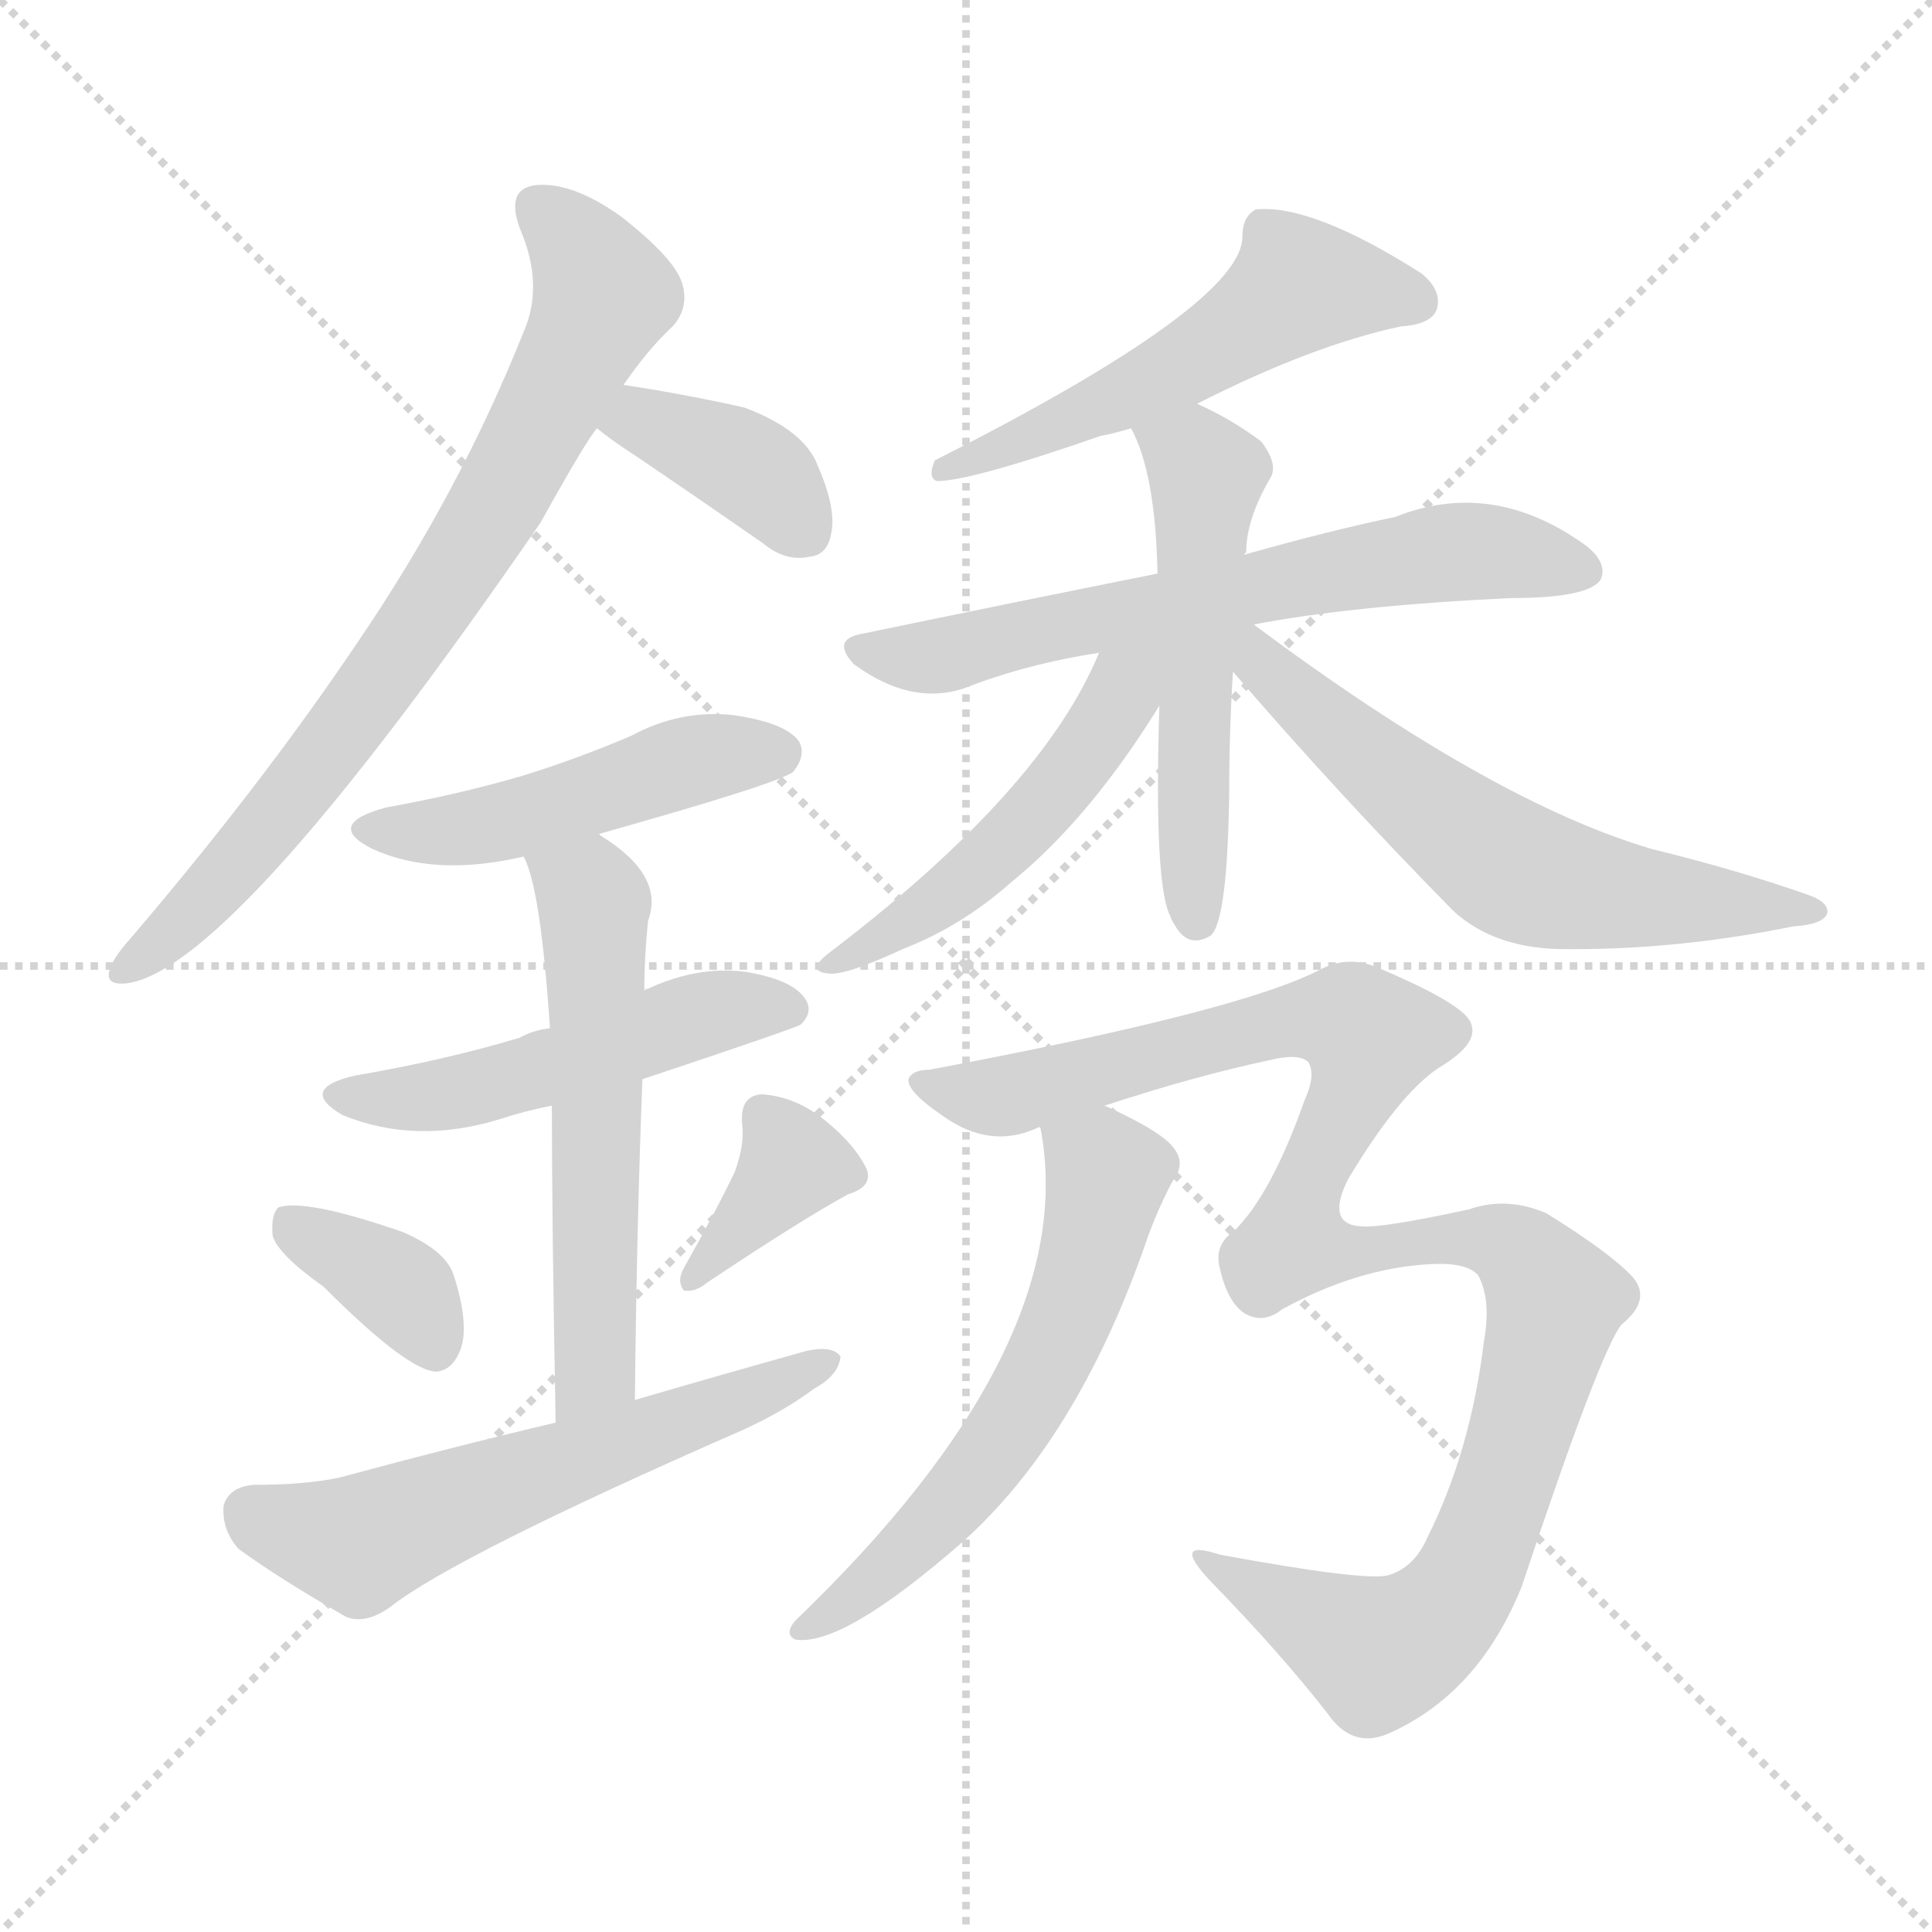 <svg version="1.1" viewBox="0 0 1024 1024" xmlns="http://www.w3.org/2000/svg">
  <g stroke="lightgray" stroke-dasharray="1,1" stroke-width="1" transform="scale(4, 4)">
    <line x1="0" y1="0" x2="256" y2="256"></line>
    <line x1="256" y1="0" x2="0" y2="256"></line>
    <line x1="128" y1="0" x2="128" y2="256"></line>
    <line x1="0" y1="128" x2="256" y2="128"></line>
  </g>
<g transform="scale(1, -1) translate(0, -900)">
   <style type="text/css">
    @keyframes keyframes0 {
      from {
       stroke: blue;
       stroke-dashoffset: 753;
       stroke-width: 128;
       }
       71% {
       animation-timing-function: step-end;
       stroke: blue;
       stroke-dashoffset: 0;
       stroke-width: 128;
       }
       to {
       stroke: black;
       stroke-width: 1024;
       }
       }
       #make-me-a-hanzi-animation-0 {
         animation: keyframes0 0.863s both;
         animation-delay: 0s;
         animation-timing-function: linear;
       }
    @keyframes keyframes1 {
      from {
       stroke: blue;
       stroke-dashoffset: 379;
       stroke-width: 128;
       }
       55% {
       animation-timing-function: step-end;
       stroke: blue;
       stroke-dashoffset: 0;
       stroke-width: 128;
       }
       to {
       stroke: black;
       stroke-width: 1024;
       }
       }
       #make-me-a-hanzi-animation-1 {
         animation: keyframes1 0.558s both;
         animation-delay: 0.863s;
         animation-timing-function: linear;
       }
    @keyframes keyframes2 {
      from {
       stroke: blue;
       stroke-dashoffset: 476;
       stroke-width: 128;
       }
       61% {
       animation-timing-function: step-end;
       stroke: blue;
       stroke-dashoffset: 0;
       stroke-width: 128;
       }
       to {
       stroke: black;
       stroke-width: 1024;
       }
       }
       #make-me-a-hanzi-animation-2 {
         animation: keyframes2 0.637s both;
         animation-delay: 1.421s;
         animation-timing-function: linear;
       }
    @keyframes keyframes3 {
      from {
       stroke: blue;
       stroke-dashoffset: 500;
       stroke-width: 128;
       }
       62% {
       animation-timing-function: step-end;
       stroke: blue;
       stroke-dashoffset: 0;
       stroke-width: 128;
       }
       to {
       stroke: black;
       stroke-width: 1024;
       }
       }
       #make-me-a-hanzi-animation-3 {
         animation: keyframes3 0.657s both;
         animation-delay: 2.059s;
         animation-timing-function: linear;
       }
    @keyframes keyframes4 {
      from {
       stroke: blue;
       stroke-dashoffset: 565;
       stroke-width: 128;
       }
       65% {
       animation-timing-function: step-end;
       stroke: blue;
       stroke-dashoffset: 0;
       stroke-width: 128;
       }
       to {
       stroke: black;
       stroke-width: 1024;
       }
       }
       #make-me-a-hanzi-animation-4 {
         animation: keyframes4 0.71s both;
         animation-delay: 2.715s;
         animation-timing-function: linear;
       }
    @keyframes keyframes5 {
      from {
       stroke: blue;
       stroke-dashoffset: 362;
       stroke-width: 128;
       }
       54% {
       animation-timing-function: step-end;
       stroke: blue;
       stroke-dashoffset: 0;
       stroke-width: 128;
       }
       to {
       stroke: black;
       stroke-width: 1024;
       }
       }
       #make-me-a-hanzi-animation-5 {
         animation: keyframes5 0.545s both;
         animation-delay: 3.425s;
         animation-timing-function: linear;
       }
    @keyframes keyframes6 {
      from {
       stroke: blue;
       stroke-dashoffset: 366;
       stroke-width: 128;
       }
       54% {
       animation-timing-function: step-end;
       stroke: blue;
       stroke-dashoffset: 0;
       stroke-width: 128;
       }
       to {
       stroke: black;
       stroke-width: 1024;
       }
       }
       #make-me-a-hanzi-animation-6 {
         animation: keyframes6 0.548s both;
         animation-delay: 3.97s;
         animation-timing-function: linear;
       }
    @keyframes keyframes7 {
      from {
       stroke: blue;
       stroke-dashoffset: 583;
       stroke-width: 128;
       }
       65% {
       animation-timing-function: step-end;
       stroke: blue;
       stroke-dashoffset: 0;
       stroke-width: 128;
       }
       to {
       stroke: black;
       stroke-width: 1024;
       }
       }
       #make-me-a-hanzi-animation-7 {
         animation: keyframes7 0.724s both;
         animation-delay: 4.518s;
         animation-timing-function: linear;
       }
    @keyframes keyframes8 {
      from {
       stroke: blue;
       stroke-dashoffset: 532;
       stroke-width: 128;
       }
       63% {
       animation-timing-function: step-end;
       stroke: blue;
       stroke-dashoffset: 0;
       stroke-width: 128;
       }
       to {
       stroke: black;
       stroke-width: 1024;
       }
       }
       #make-me-a-hanzi-animation-8 {
         animation: keyframes8 0.683s both;
         animation-delay: 5.242s;
         animation-timing-function: linear;
       }
    @keyframes keyframes9 {
      from {
       stroke: blue;
       stroke-dashoffset: 648;
       stroke-width: 128;
       }
       68% {
       animation-timing-function: step-end;
       stroke: blue;
       stroke-dashoffset: 0;
       stroke-width: 128;
       }
       to {
       stroke: black;
       stroke-width: 1024;
       }
       }
       #make-me-a-hanzi-animation-9 {
         animation: keyframes9 0.777s both;
         animation-delay: 5.925s;
         animation-timing-function: linear;
       }
    @keyframes keyframes10 {
      from {
       stroke: blue;
       stroke-dashoffset: 531;
       stroke-width: 128;
       }
       63% {
       animation-timing-function: step-end;
       stroke: blue;
       stroke-dashoffset: 0;
       stroke-width: 128;
       }
       to {
       stroke: black;
       stroke-width: 1024;
       }
       }
       #make-me-a-hanzi-animation-10 {
         animation: keyframes10 0.682s both;
         animation-delay: 6.702s;
         animation-timing-function: linear;
       }
    @keyframes keyframes11 {
      from {
       stroke: blue;
       stroke-dashoffset: 493;
       stroke-width: 128;
       }
       62% {
       animation-timing-function: step-end;
       stroke: blue;
       stroke-dashoffset: 0;
       stroke-width: 128;
       }
       to {
       stroke: black;
       stroke-width: 1024;
       }
       }
       #make-me-a-hanzi-animation-11 {
         animation: keyframes11 0.651s both;
         animation-delay: 7.385s;
         animation-timing-function: linear;
       }
    @keyframes keyframes12 {
      from {
       stroke: blue;
       stroke-dashoffset: 605;
       stroke-width: 128;
       }
       66% {
       animation-timing-function: step-end;
       stroke: blue;
       stroke-dashoffset: 0;
       stroke-width: 128;
       }
       to {
       stroke: black;
       stroke-width: 1024;
       }
       }
       #make-me-a-hanzi-animation-12 {
         animation: keyframes12 0.742s both;
         animation-delay: 8.036s;
         animation-timing-function: linear;
       }
    @keyframes keyframes13 {
      from {
       stroke: blue;
       stroke-dashoffset: 1073;
       stroke-width: 128;
       }
       78% {
       animation-timing-function: step-end;
       stroke: blue;
       stroke-dashoffset: 0;
       stroke-width: 128;
       }
       to {
       stroke: black;
       stroke-width: 1024;
       }
       }
       #make-me-a-hanzi-animation-13 {
         animation: keyframes13 1.123s both;
         animation-delay: 8.778s;
         animation-timing-function: linear;
       }
    @keyframes keyframes14 {
      from {
       stroke: blue;
       stroke-dashoffset: 594;
       stroke-width: 128;
       }
       66% {
       animation-timing-function: step-end;
       stroke: blue;
       stroke-dashoffset: 0;
       stroke-width: 128;
       }
       to {
       stroke: black;
       stroke-width: 1024;
       }
       }
       #make-me-a-hanzi-animation-14 {
         animation: keyframes14 0.733s both;
         animation-delay: 9.901s;
         animation-timing-function: linear;
       }
</style>
<path d="M 330.5 696.0 Q 343.5 715.0 356.5 727.0 Q 365.5 737.0 361.5 750.0 Q 357.5 763.0 329.5 785.0 Q 304.5 803.0 285.5 802.0 Q 267.5 801.0 275.5 779.0 Q 288.5 749.0 277.5 724.0 Q 243.5 639.0 190.5 561.0 Q 139.5 485.0 69.5 403.0 Q 60.5 393.0 58.5 387.0 Q 54.5 377.0 68.5 379.0 Q 125.5 389.0 286.5 623.0 Q 311.5 668.0 316.5 673.0 L 330.5 696.0 Z" fill="lightgray"></path> 
<path d="M 316.5 673.0 Q 323.5 667.0 337.5 658.0 Q 368.5 637.0 404.5 612.0 Q 416.5 602.0 429.5 605.0 Q 438.5 606.0 440.5 617.0 Q 443.5 630.0 433.5 653.0 Q 426.5 672.0 394.5 684.0 Q 363.5 691.0 330.5 696.0 C 300.5 701.0 293.5 692.0 316.5 673.0 Z" fill="lightgray"></path> 
<path d="M 317.5 458.0 Q 413.5 485.0 420.5 491.0 Q 427.5 500.0 423.5 507.0 Q 416.5 517.0 388.5 521.0 Q 360.5 524.0 334.5 510.0 Q 306.5 498.0 277.5 489.0 Q 243.5 479.0 204.5 472.0 Q 171.5 463.0 197.5 450.0 Q 230.5 435.0 277.5 446.0 L 317.5 458.0 Z" fill="lightgray"></path> 
<path d="M 340.5 328.0 Q 421.5 355.0 424.5 357.0 Q 431.5 364.0 426.5 371.0 Q 419.5 381.0 394.5 385.0 Q 369.5 388.0 343.5 376.0 Q 342.5 376.0 341.5 375.0 L 291.5 355.0 Q 282.5 354.0 275.5 350.0 Q 235.5 338.0 188.5 330.0 Q 157.5 323.0 181.5 309.0 Q 220.5 293.0 265.5 307.0 Q 277.5 311.0 292.5 314.0 L 340.5 328.0 Z" fill="lightgray"></path> 
<path d="M 336.5 158.0 Q 337.5 252.0 340.5 328.0 L 341.5 375.0 Q 341.5 393.0 343.5 412.0 Q 352.5 436.0 318.5 457.0 L 317.5 458.0 C 293.5 475.0 266.5 474.0 277.5 446.0 Q 286.5 430.0 291.5 355.0 L 292.5 314.0 Q 292.5 253.0 294.5 146.0 C 295.5 116.0 336.5 128.0 336.5 158.0 Z" fill="lightgray"></path> 
<path d="M 171.5 218.0 Q 216.5 173.0 231.5 173.0 Q 240.5 174.0 244.5 186.0 Q 248.5 199.0 240.5 224.0 Q 236.5 237.0 213.5 247.0 Q 161.5 265.0 147.5 260.0 Q 143.5 256.0 144.5 245.0 Q 147.5 235.0 171.5 218.0 Z" fill="lightgray"></path> 
<path d="M 389.5 279.0 Q 380.5 260.0 362.5 228.0 Q 358.5 221.0 362.5 216.0 Q 368.5 215.0 374.5 220.0 Q 425.5 254.0 449.5 267.0 Q 462.5 271.0 459.5 280.0 Q 453.5 293.0 437.5 306.0 Q 421.5 319.0 403.5 320.0 Q 391.5 319.0 393.5 303.0 Q 394.5 293.0 389.5 279.0 Z" fill="lightgray"></path> 
<path d="M 294.5 146.0 Q 239.5 133.0 180.5 117.0 Q 162.5 113.0 134.5 113.0 Q 121.5 112.0 118.5 102.0 Q 117.5 89.0 126.5 79.0 Q 148.5 63.0 183.5 43.0 Q 193.5 39.0 206.5 48.0 Q 240.5 75.0 393.5 142.0 Q 415.5 152.0 431.5 164.0 Q 444.5 171.0 445.5 181.0 Q 441.5 187.0 427.5 184.0 Q 384.5 172.0 336.5 158.0 L 294.5 146.0 Z" fill="lightgray"></path> 
<path d="M 634.5 686.0 Q 695.5 717.0 742.5 727.0 Q 758.5 728.0 761.5 736.0 Q 764.5 746.0 753.5 755.0 Q 695.5 792.0 665.5 789.0 Q 658.5 785.0 658.5 775.0 Q 659.5 739.0 495.5 656.0 Q 491.5 647.0 496.5 645.0 Q 514.5 645.0 583.5 669.0 Q 589.5 670.0 599.5 673.0 L 634.5 686.0 Z" fill="lightgray"></path> 
<path d="M 664.5 569.0 Q 716.5 579.0 800.5 583.0 Q 842.5 583.0 848.5 593.0 Q 852.5 603.0 837.5 613.0 Q 789.5 646.0 739.5 626.0 Q 705.5 619.0 659.5 606.0 L 613.5 596.0 Q 538.5 581.0 456.5 564.0 Q 440.5 561.0 452.5 548.0 Q 482.5 526.0 510.5 535.0 Q 543.5 548.0 582.5 554.0 L 664.5 569.0 Z" fill="lightgray"></path> 
<path d="M 659.5 606.0 Q 659.5 607.0 660.5 607.0 Q 660.5 625.0 673.5 647.0 Q 677.5 654.0 668.5 666.0 Q 652.5 678.0 634.5 686.0 C 607.5 699.0 587.5 700.0 599.5 673.0 Q 612.5 649.0 613.5 596.0 L 614.5 526.0 Q 611.5 430.0 620.5 414.0 Q 620.5 413.0 622.5 410.0 Q 629.5 397.0 641.5 404.0 Q 650.5 411.0 651.5 479.0 Q 651.5 513.0 653.5 544.0 L 659.5 606.0 Z" fill="lightgray"></path> 
<path d="M 582.5 554.0 Q 552.5 481.0 439.5 395.0 Q 426.5 385.0 439.5 384.0 Q 448.5 383.0 478.5 397.0 Q 509.5 409.0 535.5 432.0 Q 577.5 466.0 614.5 526.0 C 639.5 566.0 600.5 595.0 582.5 554.0 Z" fill="lightgray"></path> 
<path d="M 653.5 544.0 Q 708.5 480.0 770.5 417.0 Q 791.5 398.0 825.5 397.0 Q 886.5 396.0 950.5 409.0 Q 966.5 410.0 968.5 416.0 Q 969.5 422.0 957.5 426.0 Q 920.5 439.0 875.5 450.0 Q 790.5 475.0 664.5 569.0 C 640.5 587.0 631.5 569.0 653.5 544.0 Z" fill="lightgray"></path> 
<path d="M 585.5 314.0 Q 634.5 330.0 672.5 338.0 Q 688.5 342.0 693.5 337.0 Q 697.5 330.0 691.5 317.0 Q 673.5 266.0 653.5 247.0 Q 643.5 240.0 646.5 228.0 Q 650.5 210.0 659.5 204.0 Q 669.5 198.0 679.5 206.0 Q 719.5 228.0 758.5 230.0 Q 777.5 231.0 783.5 224.0 Q 790.5 211.0 786.5 189.0 Q 779.5 131.0 756.5 85.0 Q 749.5 69.0 735.5 65.0 Q 722.5 62.0 646.5 76.0 Q 619.5 85.0 642.5 61.0 Q 678.5 24.0 703.5 -8.0 Q 716.5 -27.0 735.5 -19.0 Q 783.5 2.0 806.5 59.0 Q 848.5 185.0 859.5 198.0 Q 875.5 211.0 865.5 223.0 Q 853.5 236.0 819.5 257.0 Q 798.5 266.0 778.5 259.0 Q 732.5 249.0 721.5 250.0 Q 702.5 251.0 714.5 275.0 Q 741.5 320.0 762.5 334.0 Q 784.5 347.0 779.5 358.0 Q 775.5 368.0 730.5 387.0 Q 714.5 394.0 699.5 386.0 Q 657.5 364.0 492.5 333.0 Q 483.5 333.0 481.5 328.0 Q 480.5 321.0 503.5 306.0 Q 527.5 291.0 551.5 303.0 L 585.5 314.0 Z" fill="lightgray"></path> 
<path d="M 551.5 303.0 Q 550.5 303.0 551.5 302.0 Q 573.5 187.0 421.5 41.0 Q 415.5 34.0 421.5 31.0 Q 446.5 27.0 510.5 83.0 Q 570.5 137.0 606.5 239.0 Q 612.5 257.0 621.5 274.0 Q 628.5 283.0 622.5 291.0 Q 616.5 300.0 585.5 314.0 C 558.5 327.0 547.5 332.0 551.5 303.0 Z" fill="lightgray"></path> 
      <clipPath id="make-me-a-hanzi-clip-0">
      <path d="M 330.5 696.0 Q 343.5 715.0 356.5 727.0 Q 365.5 737.0 361.5 750.0 Q 357.5 763.0 329.5 785.0 Q 304.5 803.0 285.5 802.0 Q 267.5 801.0 275.5 779.0 Q 288.5 749.0 277.5 724.0 Q 243.5 639.0 190.5 561.0 Q 139.5 485.0 69.5 403.0 Q 60.5 393.0 58.5 387.0 Q 54.5 377.0 68.5 379.0 Q 125.5 389.0 286.5 623.0 Q 311.5 668.0 316.5 673.0 L 330.5 696.0 Z" fill="lightgray"></path>
      </clipPath>
      <path clip-path="url(#make-me-a-hanzi-clip-0)" d="M 285.5 788.0 L 307.5 768.0 L 318.5 741.0 L 260.5 625.0 L 148.5 469.0 L 103.5 418.0 L 66.5 387.0 " fill="none" id="make-me-a-hanzi-animation-0" stroke-dasharray="625 1250" stroke-linecap="round"></path>

      <clipPath id="make-me-a-hanzi-clip-1">
      <path d="M 316.5 673.0 Q 323.5 667.0 337.5 658.0 Q 368.5 637.0 404.5 612.0 Q 416.5 602.0 429.5 605.0 Q 438.5 606.0 440.5 617.0 Q 443.5 630.0 433.5 653.0 Q 426.5 672.0 394.5 684.0 Q 363.5 691.0 330.5 696.0 C 300.5 701.0 293.5 692.0 316.5 673.0 Z" fill="lightgray"></path>
      </clipPath>
      <path clip-path="url(#make-me-a-hanzi-clip-1)" d="M 325.5 675.0 L 346.5 675.0 L 391.5 655.0 L 407.5 644.0 L 427.5 617.0 " fill="none" id="make-me-a-hanzi-animation-1" stroke-dasharray="251 502" stroke-linecap="round"></path>

      <clipPath id="make-me-a-hanzi-clip-2">
      <path d="M 317.5 458.0 Q 413.5 485.0 420.5 491.0 Q 427.5 500.0 423.5 507.0 Q 416.5 517.0 388.5 521.0 Q 360.5 524.0 334.5 510.0 Q 306.5 498.0 277.5 489.0 Q 243.5 479.0 204.5 472.0 Q 171.5 463.0 197.5 450.0 Q 230.5 435.0 277.5 446.0 L 317.5 458.0 Z" fill="lightgray"></path>
      </clipPath>
      <path clip-path="url(#make-me-a-hanzi-clip-2)" d="M 198.5 462.0 L 253.5 461.0 L 360.5 496.0 L 412.5 500.0 " fill="none" id="make-me-a-hanzi-animation-2" stroke-dasharray="348 696" stroke-linecap="round"></path>

      <clipPath id="make-me-a-hanzi-clip-3">
      <path d="M 340.5 328.0 Q 421.5 355.0 424.5 357.0 Q 431.5 364.0 426.5 371.0 Q 419.5 381.0 394.5 385.0 Q 369.5 388.0 343.5 376.0 Q 342.5 376.0 341.5 375.0 L 291.5 355.0 Q 282.5 354.0 275.5 350.0 Q 235.5 338.0 188.5 330.0 Q 157.5 323.0 181.5 309.0 Q 220.5 293.0 265.5 307.0 Q 277.5 311.0 292.5 314.0 L 340.5 328.0 Z" fill="lightgray"></path>
      </clipPath>
      <path clip-path="url(#make-me-a-hanzi-clip-3)" d="M 182.5 320.0 L 240.5 320.0 L 377.5 364.0 L 419.5 365.0 " fill="none" id="make-me-a-hanzi-animation-3" stroke-dasharray="372 744" stroke-linecap="round"></path>

      <clipPath id="make-me-a-hanzi-clip-4">
      <path d="M 336.5 158.0 Q 337.5 252.0 340.5 328.0 L 341.5 375.0 Q 341.5 393.0 343.5 412.0 Q 352.5 436.0 318.5 457.0 L 317.5 458.0 C 293.5 475.0 266.5 474.0 277.5 446.0 Q 286.5 430.0 291.5 355.0 L 292.5 314.0 Q 292.5 253.0 294.5 146.0 C 295.5 116.0 336.5 128.0 336.5 158.0 Z" fill="lightgray"></path>
      </clipPath>
      <path clip-path="url(#make-me-a-hanzi-clip-4)" d="M 285.5 445.0 L 314.5 422.0 L 316.5 184.0 L 311.5 167.0 L 299.5 156.0 " fill="none" id="make-me-a-hanzi-animation-4" stroke-dasharray="437 874" stroke-linecap="round"></path>

      <clipPath id="make-me-a-hanzi-clip-5">
      <path d="M 171.5 218.0 Q 216.5 173.0 231.5 173.0 Q 240.5 174.0 244.5 186.0 Q 248.5 199.0 240.5 224.0 Q 236.5 237.0 213.5 247.0 Q 161.5 265.0 147.5 260.0 Q 143.5 256.0 144.5 245.0 Q 147.5 235.0 171.5 218.0 Z" fill="lightgray"></path>
      </clipPath>
      <path clip-path="url(#make-me-a-hanzi-clip-5)" d="M 152.5 251.0 L 214.5 215.0 L 230.5 185.0 " fill="none" id="make-me-a-hanzi-animation-5" stroke-dasharray="234 468" stroke-linecap="round"></path>

      <clipPath id="make-me-a-hanzi-clip-6">
      <path d="M 389.5 279.0 Q 380.5 260.0 362.5 228.0 Q 358.5 221.0 362.5 216.0 Q 368.5 215.0 374.5 220.0 Q 425.5 254.0 449.5 267.0 Q 462.5 271.0 459.5 280.0 Q 453.5 293.0 437.5 306.0 Q 421.5 319.0 403.5 320.0 Q 391.5 319.0 393.5 303.0 Q 394.5 293.0 389.5 279.0 Z" fill="lightgray"></path>
      </clipPath>
      <path clip-path="url(#make-me-a-hanzi-clip-6)" d="M 449.5 277.0 L 420.5 283.0 L 367.5 222.0 " fill="none" id="make-me-a-hanzi-animation-6" stroke-dasharray="238 476" stroke-linecap="round"></path>

      <clipPath id="make-me-a-hanzi-clip-7">
      <path d="M 294.5 146.0 Q 239.5 133.0 180.5 117.0 Q 162.5 113.0 134.5 113.0 Q 121.5 112.0 118.5 102.0 Q 117.5 89.0 126.5 79.0 Q 148.5 63.0 183.5 43.0 Q 193.5 39.0 206.5 48.0 Q 240.5 75.0 393.5 142.0 Q 415.5 152.0 431.5 164.0 Q 444.5 171.0 445.5 181.0 Q 441.5 187.0 427.5 184.0 Q 384.5 172.0 336.5 158.0 L 294.5 146.0 Z" fill="lightgray"></path>
      </clipPath>
      <path clip-path="url(#make-me-a-hanzi-clip-7)" d="M 132.5 98.0 L 190.5 82.0 L 439.5 178.0 " fill="none" id="make-me-a-hanzi-animation-7" stroke-dasharray="455 910" stroke-linecap="round"></path>

      <clipPath id="make-me-a-hanzi-clip-8">
      <path d="M 634.5 686.0 Q 695.5 717.0 742.5 727.0 Q 758.5 728.0 761.5 736.0 Q 764.5 746.0 753.5 755.0 Q 695.5 792.0 665.5 789.0 Q 658.5 785.0 658.5 775.0 Q 659.5 739.0 495.5 656.0 Q 491.5 647.0 496.5 645.0 Q 514.5 645.0 583.5 669.0 Q 589.5 670.0 599.5 673.0 L 634.5 686.0 Z" fill="lightgray"></path>
      </clipPath>
      <path clip-path="url(#make-me-a-hanzi-clip-8)" d="M 750.5 740.0 L 735.5 746.0 L 686.5 747.0 L 621.5 703.0 L 499.5 651.0 " fill="none" id="make-me-a-hanzi-animation-8" stroke-dasharray="404 808" stroke-linecap="round"></path>

      <clipPath id="make-me-a-hanzi-clip-9">
      <path d="M 664.5 569.0 Q 716.5 579.0 800.5 583.0 Q 842.5 583.0 848.5 593.0 Q 852.5 603.0 837.5 613.0 Q 789.5 646.0 739.5 626.0 Q 705.5 619.0 659.5 606.0 L 613.5 596.0 Q 538.5 581.0 456.5 564.0 Q 440.5 561.0 452.5 548.0 Q 482.5 526.0 510.5 535.0 Q 543.5 548.0 582.5 554.0 L 664.5 569.0 Z" fill="lightgray"></path>
      </clipPath>
      <path clip-path="url(#make-me-a-hanzi-clip-9)" d="M 455.5 556.0 L 490.5 551.0 L 765.5 607.0 L 796.5 607.0 L 840.5 597.0 " fill="none" id="make-me-a-hanzi-animation-9" stroke-dasharray="520 1040" stroke-linecap="round"></path>

      <clipPath id="make-me-a-hanzi-clip-10">
      <path d="M 659.5 606.0 Q 659.5 607.0 660.5 607.0 Q 660.5 625.0 673.5 647.0 Q 677.5 654.0 668.5 666.0 Q 652.5 678.0 634.5 686.0 C 607.5 699.0 587.5 700.0 599.5 673.0 Q 612.5 649.0 613.5 596.0 L 614.5 526.0 Q 611.5 430.0 620.5 414.0 Q 620.5 413.0 622.5 410.0 Q 629.5 397.0 641.5 404.0 Q 650.5 411.0 651.5 479.0 Q 651.5 513.0 653.5 544.0 L 659.5 606.0 Z" fill="lightgray"></path>
      </clipPath>
      <path clip-path="url(#make-me-a-hanzi-clip-10)" d="M 607.5 670.0 L 633.5 657.0 L 638.5 647.0 L 631.5 493.0 L 634.5 412.0 " fill="none" id="make-me-a-hanzi-animation-10" stroke-dasharray="403 806" stroke-linecap="round"></path>

      <clipPath id="make-me-a-hanzi-clip-11">
      <path d="M 582.5 554.0 Q 552.5 481.0 439.5 395.0 Q 426.5 385.0 439.5 384.0 Q 448.5 383.0 478.5 397.0 Q 509.5 409.0 535.5 432.0 Q 577.5 466.0 614.5 526.0 C 639.5 566.0 600.5 595.0 582.5 554.0 Z" fill="lightgray"></path>
      </clipPath>
      <path clip-path="url(#make-me-a-hanzi-clip-11)" d="M 609.5 554.0 L 548.5 468.0 L 490.5 417.0 L 443.5 390.0 " fill="none" id="make-me-a-hanzi-animation-11" stroke-dasharray="365 730" stroke-linecap="round"></path>

      <clipPath id="make-me-a-hanzi-clip-12">
      <path d="M 653.5 544.0 Q 708.5 480.0 770.5 417.0 Q 791.5 398.0 825.5 397.0 Q 886.5 396.0 950.5 409.0 Q 966.5 410.0 968.5 416.0 Q 969.5 422.0 957.5 426.0 Q 920.5 439.0 875.5 450.0 Q 790.5 475.0 664.5 569.0 C 640.5 587.0 631.5 569.0 653.5 544.0 Z" fill="lightgray"></path>
      </clipPath>
      <path clip-path="url(#make-me-a-hanzi-clip-12)" d="M 661.5 561.0 L 668.5 547.0 L 715.5 506.0 L 803.5 438.0 L 862.5 425.0 L 961.5 419.0 " fill="none" id="make-me-a-hanzi-animation-12" stroke-dasharray="477 954" stroke-linecap="round"></path>

      <clipPath id="make-me-a-hanzi-clip-13">
      <path d="M 585.5 314.0 Q 634.5 330.0 672.5 338.0 Q 688.5 342.0 693.5 337.0 Q 697.5 330.0 691.5 317.0 Q 673.5 266.0 653.5 247.0 Q 643.5 240.0 646.5 228.0 Q 650.5 210.0 659.5 204.0 Q 669.5 198.0 679.5 206.0 Q 719.5 228.0 758.5 230.0 Q 777.5 231.0 783.5 224.0 Q 790.5 211.0 786.5 189.0 Q 779.5 131.0 756.5 85.0 Q 749.5 69.0 735.5 65.0 Q 722.5 62.0 646.5 76.0 Q 619.5 85.0 642.5 61.0 Q 678.5 24.0 703.5 -8.0 Q 716.5 -27.0 735.5 -19.0 Q 783.5 2.0 806.5 59.0 Q 848.5 185.0 859.5 198.0 Q 875.5 211.0 865.5 223.0 Q 853.5 236.0 819.5 257.0 Q 798.5 266.0 778.5 259.0 Q 732.5 249.0 721.5 250.0 Q 702.5 251.0 714.5 275.0 Q 741.5 320.0 762.5 334.0 Q 784.5 347.0 779.5 358.0 Q 775.5 368.0 730.5 387.0 Q 714.5 394.0 699.5 386.0 Q 657.5 364.0 492.5 333.0 Q 483.5 333.0 481.5 328.0 Q 480.5 321.0 503.5 306.0 Q 527.5 291.0 551.5 303.0 L 585.5 314.0 Z" fill="lightgray"></path>
      </clipPath>
      <path clip-path="url(#make-me-a-hanzi-clip-13)" d="M 488.5 326.0 L 538.5 320.0 L 687.5 360.0 L 716.5 359.0 L 726.5 351.0 L 725.5 345.0 L 690.5 265.0 L 685.5 248.0 L 689.5 240.0 L 725.5 238.0 L 770.5 245.0 L 797.5 241.0 L 812.5 229.0 L 821.5 215.0 L 821.5 198.0 L 794.5 102.0 L 769.5 51.0 L 751.5 34.0 L 729.5 24.0 L 656.5 65.0 " fill="none" id="make-me-a-hanzi-animation-13" stroke-dasharray="945 1890" stroke-linecap="round"></path>

      <clipPath id="make-me-a-hanzi-clip-14">
      <path d="M 551.5 303.0 Q 550.5 303.0 551.5 302.0 Q 573.5 187.0 421.5 41.0 Q 415.5 34.0 421.5 31.0 Q 446.5 27.0 510.5 83.0 Q 570.5 137.0 606.5 239.0 Q 612.5 257.0 621.5 274.0 Q 628.5 283.0 622.5 291.0 Q 616.5 300.0 585.5 314.0 C 558.5 327.0 547.5 332.0 551.5 303.0 Z" fill="lightgray"></path>
      </clipPath>
      <path clip-path="url(#make-me-a-hanzi-clip-14)" d="M 557.5 303.0 L 586.5 277.0 L 574.5 224.0 L 556.5 180.0 L 527.5 131.0 L 491.5 88.0 L 425.5 36.0 " fill="none" id="make-me-a-hanzi-animation-14" stroke-dasharray="466 932" stroke-linecap="round"></path>

</g>
</svg>

